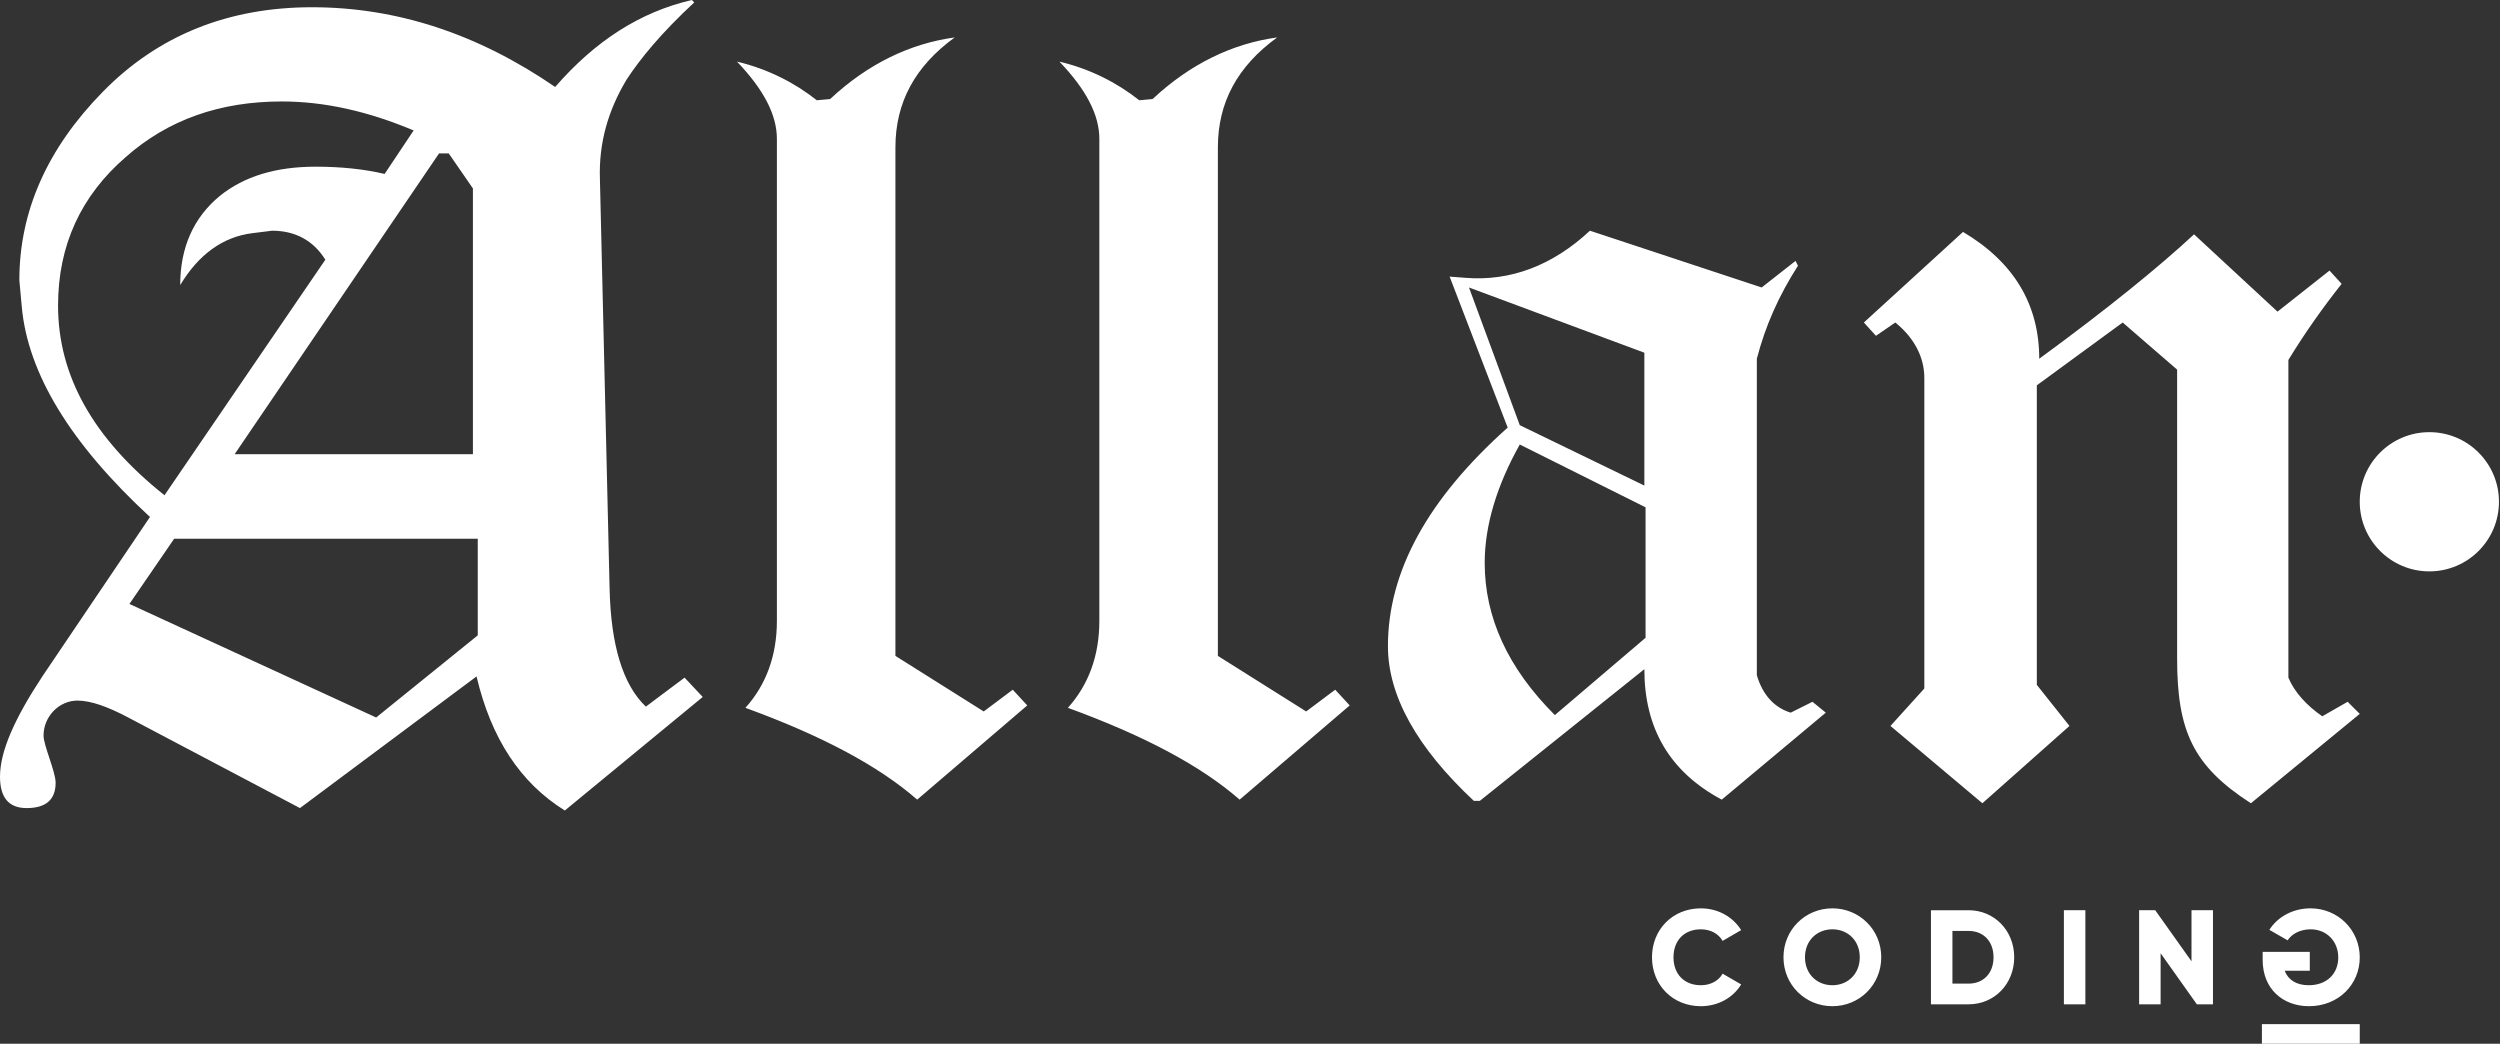 <svg xmlns="http://www.w3.org/2000/svg" width="1533" height="640" fill="none"><rect width="100%" height="100%" fill="#333333" stroke="none"/><path fill="#fff" d="M430.907 427.376 346.358 497c-27.442-17.036-45.242-44.441-54.142-82.216l-108.283 80.735-105.316-55.552c-12.609-6.666-22.992-10.369-31.15-10.369-11.125 0-20.767 9.629-20.767 21.48 0 5.925 7.417 22.22 7.417 28.886 0 10.37-5.934 15.555-17.8 15.555C5.192 495.519 0 488.853 0 476.261c0-15.555 8.9-35.553 25.958-61.477l66.008-97.771c-48.95-45.181-74.908-88.141-78.616-128.879l-1.483-16.295c0-42.219 17.058-80.735 51.175-115.547C97.157 21.48 140.174 4.444 191.35 4.444c51.916 0 101.608 16.295 149.074 48.885C364.899 25.183 392.341 7.407 424.232 0l1.484 1.481c-20.025 18.517-33.375 34.813-41.534 47.404-11.124 18.517-17.058 38.516-16.316 60.736l5.933 251.093c.742 34.812 8.159 59.255 22.25 72.587l23.733-17.776 11.125 11.851ZM289.991 278.498V115.547l-14.833-21.48h-5.934L143.883 278.498h146.108ZM253.649 79.994c-28.183-11.85-54.883-17.776-80.841-17.776-37.825 0-69.717 11.11-95.675 34.071C49.692 119.991 35.6 150.36 35.6 187.393c0 42.96 21.508 81.476 65.266 116.288l98.642-144.434c-7.417-11.851-18.542-17.776-32.633-17.776l-11.867 1.481c-18.542 2.222-33.375 13.333-44.5 31.85 0-22.961 8.158-41.479 24.475-54.811 14.833-11.851 34.117-17.776 58.592-17.776 15.575 0 29.666 1.481 42.274 4.444l17.8-26.665Zm39.309 309.607v-59.255H106.8l-27.442 39.997 151.3 69.624 62.3-50.366ZM629.917 432.56l-67.492 57.774c-23.733-20.739-58.591-39.256-105.316-56.292 12.608-14.073 19.283-31.85 19.283-53.33V85.179c0-14.814-8.158-30.368-24.475-47.404 18.542 4.444 34.859 12.592 48.95 23.702l8.159-.74c22.991-21.48 48.949-34.072 76.391-37.776-24.475 17.777-36.342 39.997-36.342 67.403v311.828l54.142 34.072 17.8-13.333 8.9 9.629ZM827.646 432.56l-67.492 57.774c-23.733-20.739-58.591-39.256-105.316-56.292 12.608-14.073 19.283-31.85 19.283-53.33V85.179c0-14.814-8.158-30.368-24.475-47.404 18.542 4.444 34.859 12.592 48.95 23.702l8.159-.74c22.991-21.48 48.949-34.072 76.391-37.776-24.475 17.777-36.341 39.997-36.341 67.403v311.828l54.141 34.072 17.8-13.333 8.9 9.629ZM1119.57 437.005l-63.79 53.329c-31.89-17.036-47.46-43.701-47.46-79.994l-100.87 80.735h-3.708c-34.858-32.591-52.658-64.44-52.658-94.808 0-45.923 24.475-90.364 73.425-134.064l-35.6-92.586 9.641.741c27.442 2.222 53.4-7.407 76.392-28.887l105.318 34.812 20.76-16.295 1.49 2.963c-11.87 18.517-20.03 37.034-25.22 57.033v194.059c3.71 12.592 11.13 19.999 20.77 22.962l13.35-6.667 8.16 6.667Zm-111.25-139.249V216.28l-107.545-39.997 31.15 84.438 76.395 37.035Zm.74 93.326v-79.994l-77.135-38.516c-14.091 25.184-21.508 49.626-21.508 72.588 0 33.33 14.092 64.439 43.017 93.326l55.626-47.404ZM1447 437.745l-66.75 54.811c-35.6-22.961-45.24-44.441-45.24-88.882V226.65l-33.38-28.887-52.65 38.516v183.69l20.02 25.183-53.4 47.404-56.37-47.404 20.77-22.961V231.835c0-12.592-5.93-24.443-17.8-34.072l-11.87 8.148-7.41-8.148 60.81-55.551c31.15 18.517 46.73 44.441 46.73 77.772 41.53-30.368 73.42-56.292 94.93-76.291l51.18 47.404 31.89-25.183 7.42 8.147c-11.13 14.073-22.25 29.628-32.64 46.663v194.801c3.71 8.888 11.13 17.035 20.77 23.702l15.57-8.889 7.42 7.407Z"/><circle cx="1489.68" cy="307.683" r="42.683" fill="#fff"/><path fill="#fff" d="M1042.97 617c-17.37 0-29.97-13.022-29.97-30s12.6-30 29.97-30c10.46 0 19.68 5.192 24.71 13.352l-11.37 6.593c-2.55-4.45-7.49-7.088-13.34-7.088-10.21 0-16.79 6.841-16.79 17.143s6.58 17.143 16.79 17.143c5.85 0 10.87-2.638 13.34-7.088l11.37 6.593c-4.94 8.16-14.17 13.352-24.71 13.352ZM1123.61 617c-16.55 0-29.98-13.022-29.98-30s13.43-30 29.98-30 29.97 13.022 29.97 30-13.42 30-29.97 30Zm0-12.857c9.39 0 16.8-6.841 16.8-17.143s-7.41-17.143-16.8-17.143-16.8 6.841-16.8 17.143 7.41 17.143 16.8 17.143ZM1207.11 558.154c15.9 0 28 12.527 28 28.846 0 16.319-12.1 28.846-28 28.846h-23.05v-57.692h23.05Zm0 45c9.06 0 15.32-6.264 15.32-16.154s-6.26-16.154-15.32-16.154h-9.88v32.308h9.88ZM1265.58 558.154h13.17v57.692h-13.17v-57.692ZM1343.83 558.154H1357v57.692h-9.88l-22.23-31.319v31.319h-13.18v-57.692h9.88l22.24 31.319v-31.319ZM1387.46 583.703v4.945c0 17.638 12.27 28.352 28.41 28.352 18.12 0 31.13-13.352 31.13-29.918 0-16.73-13.26-30.082-30.22-30.082-11.04 0-20.34 5.44-25.2 13.187l11.2 6.428c2.39-3.791 7.58-6.758 14.08-6.758 9.72 0 16.96 7.17 16.96 17.308 0 9.808-6.91 16.978-18.11 16.978-7.66 0-12.68-3.379-14.74-8.901h15.4v-11.539h-28.91ZM1447 628h-60v12h60v-12Z"/></svg>